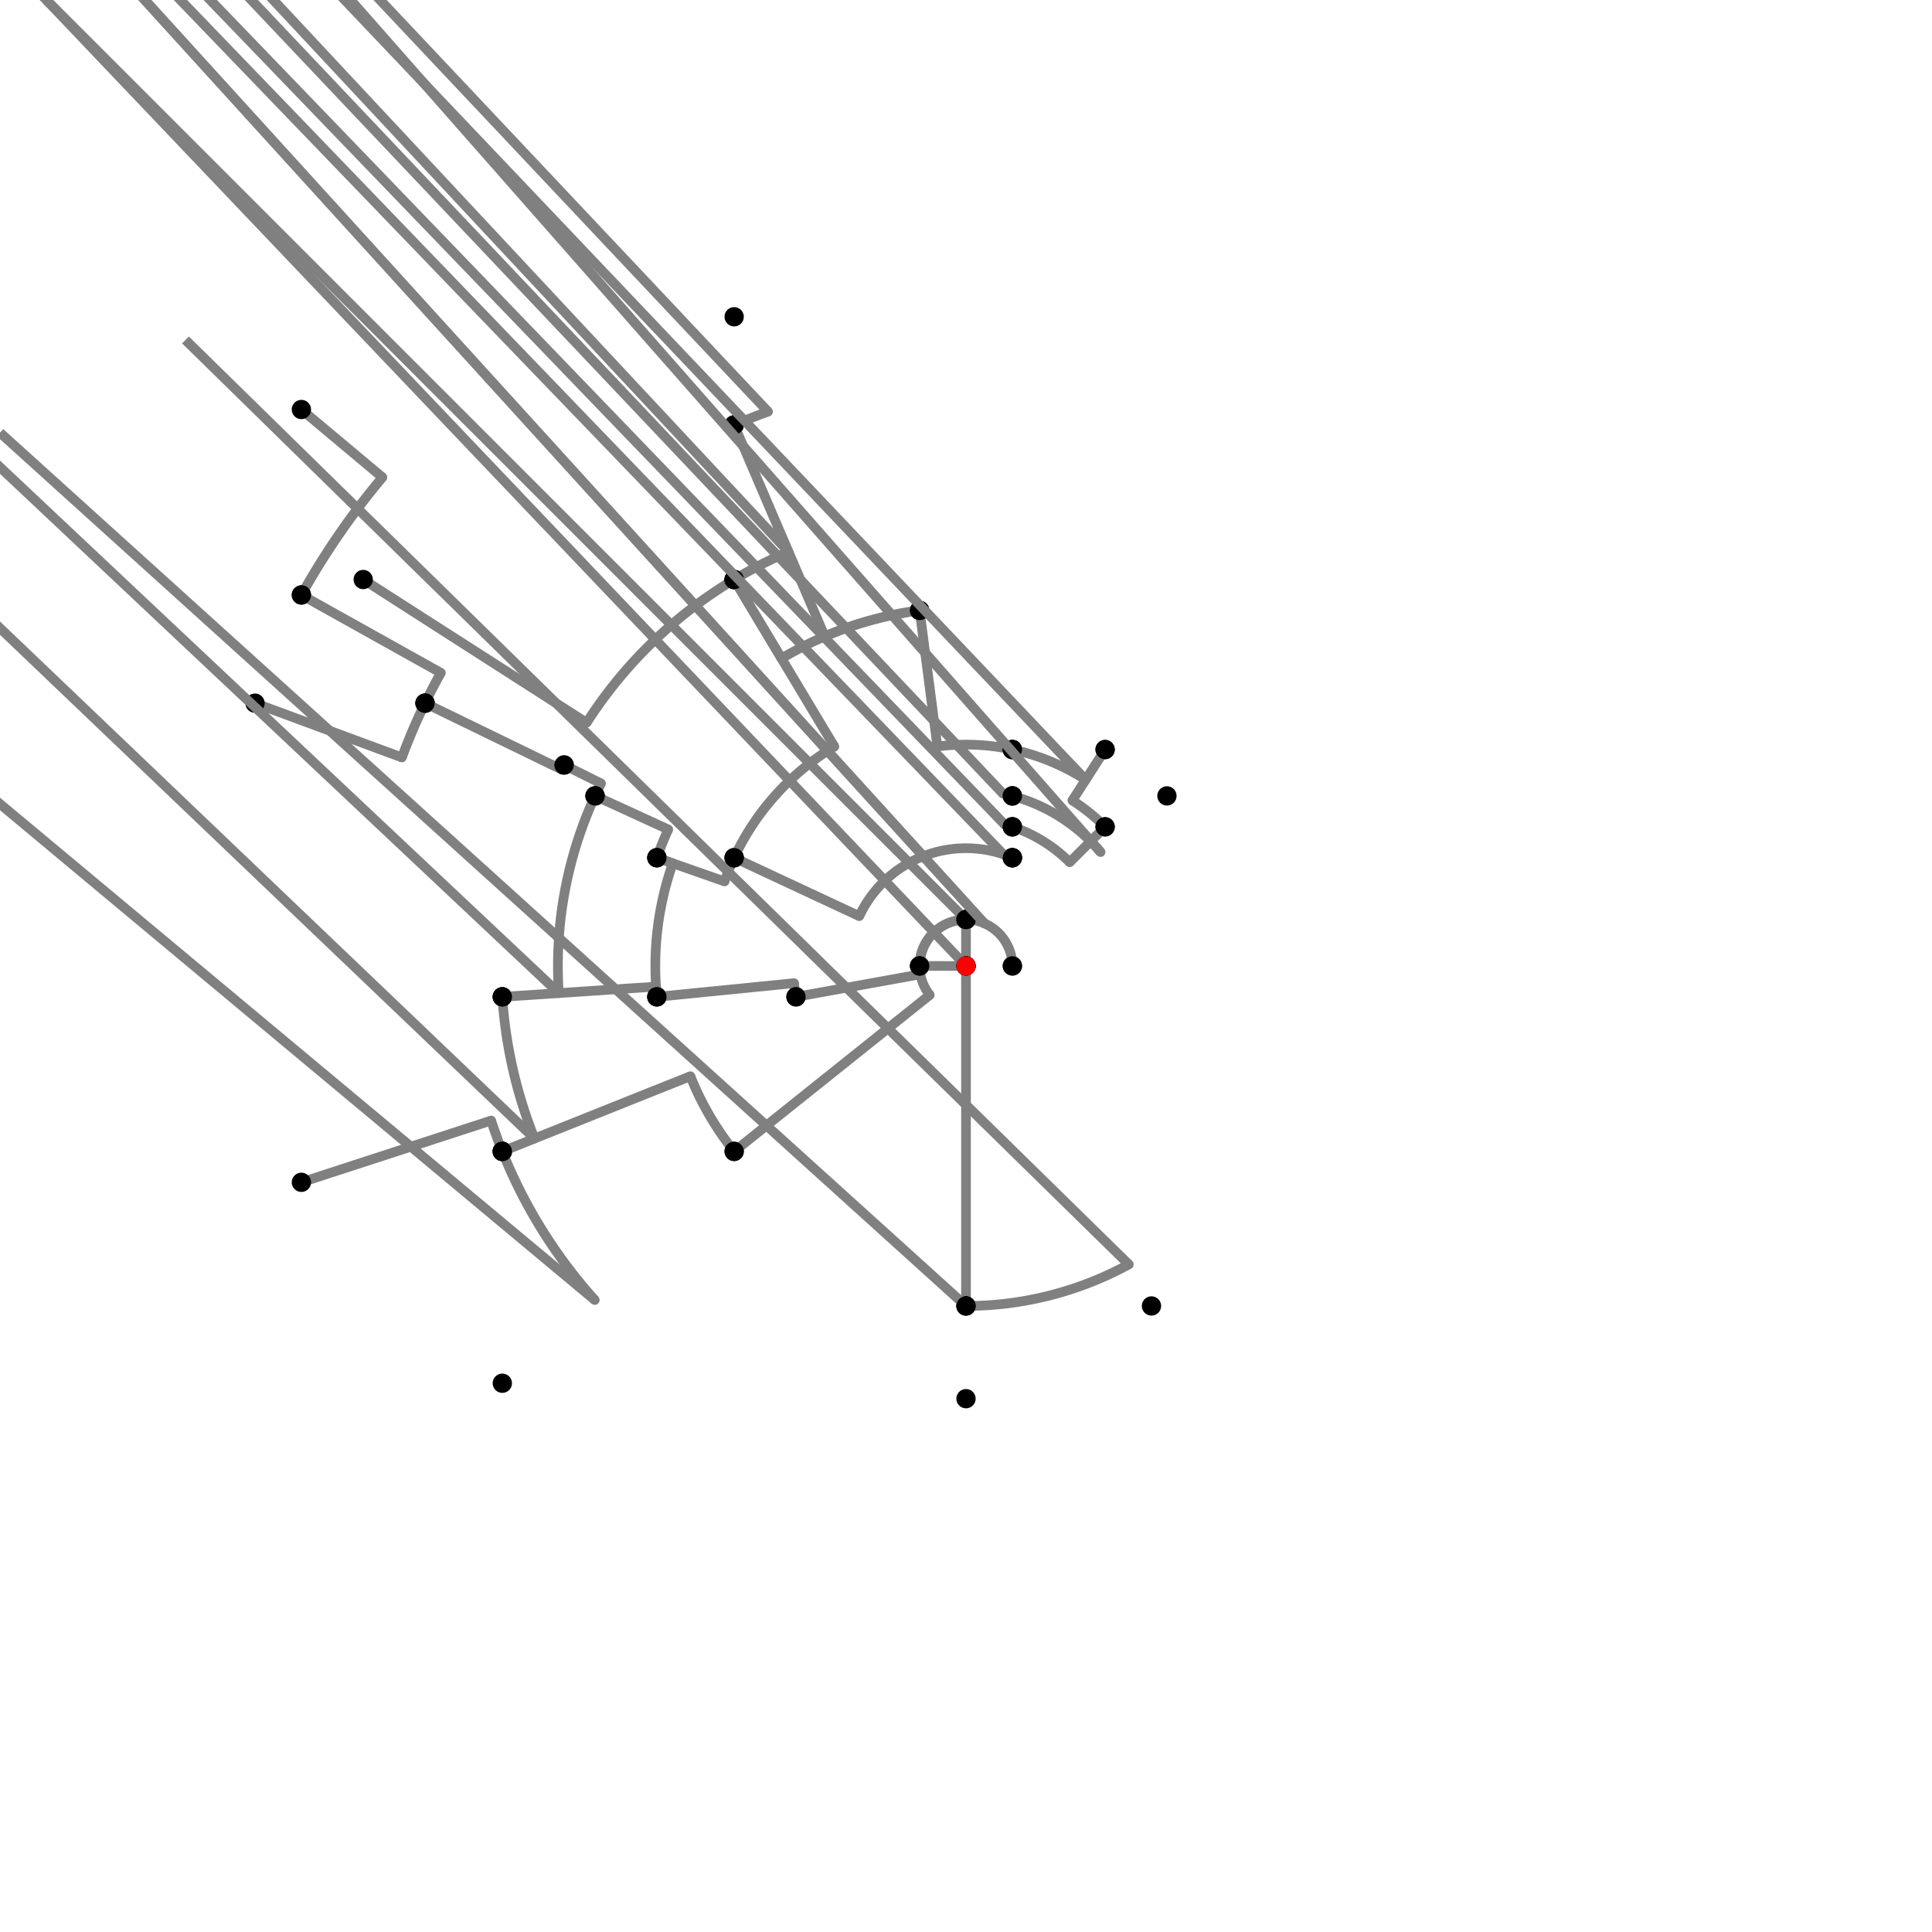 <?xml version="1.0" encoding="UTF-8"?>
<svg xmlns="http://www.w3.org/2000/svg" xmlns:xlink="http://www.w3.org/1999/xlink"
     width="1000" height="1000" viewBox="0 0 1000 1000">
<defs>
</defs>
<rect x="0" y="0" width="1000" height="1000" fill="white" />
<path d="M156.0,211.96 L197.935,247.073" stroke="grey" stroke-width="5" />
<circle cx="197.935" cy="247.073" r="2.5" fill="grey" stroke="none" />
<path d="M197.935,247.073 A393.974,393.974,0,0,0,156.0,307.96" stroke="grey" stroke-width="5" fill="none" />
<circle cx="156.0" cy="211.96" r="5" fill="black" stroke="none" />
<circle cx="156.0" cy="307.96" r="5" fill="black" stroke="none" />
<path d="M156.0,307.96 L228.188,348.259" stroke="grey" stroke-width="5" />
<circle cx="228.188" cy="348.259" r="2.5" fill="grey" stroke="none" />
<path d="M228.188,348.259 A311.299,311.299,0,0,0,220,363.96" stroke="grey" stroke-width="5" fill="none" />
<circle cx="156.0" cy="307.96" r="5" fill="black" stroke="none" />
<circle cx="220.0" cy="363.96" r="5" fill="black" stroke="none" />
<path d="M132.0,363.96 L208.014,392.06" stroke="grey" stroke-width="5" />
<circle cx="208.014" cy="392.06" r="2.5" fill="grey" stroke="none" />
<path d="M208.014,392.06 A311.299,311.299,0,0,1,220,363.96" stroke="grey" stroke-width="5" fill="none" />
<circle cx="132.0" cy="363.96" r="5" fill="black" stroke="none" />
<circle cx="220.0" cy="363.96" r="5" fill="black" stroke="none" />
<path d="M220.0,363.96 L290.814,398.366" stroke="grey" stroke-width="5" />
<circle cx="290.814" cy="398.366" r="2.5" fill="grey" stroke="none" />
<path d="M290.814,398.366 A232.569,232.569,0,0,1,292,395.96" stroke="grey" stroke-width="5" fill="none" />
<circle cx="220.0" cy="363.96" r="5" fill="black" stroke="none" />
<circle cx="292.0" cy="395.96" r="5" fill="black" stroke="none" />
<path d="M292.0,395.96 L311.091,405.509" stroke="grey" stroke-width="5" />
<circle cx="311.091" cy="405.509" r="2.5" fill="grey" stroke="none" />
<path d="M311.091,405.509 A211.223,211.223,0,0,0,308.0,411.96" stroke="grey" stroke-width="5" fill="none" />
<circle cx="292.0" cy="395.96" r="5" fill="black" stroke="none" />
<circle cx="308.0" cy="411.96" r="5" fill="black" stroke="none" />
<path d="M308.0,411.96 L345.898,429.338" stroke="grey" stroke-width="5" />
<circle cx="345.898" cy="429.338" r="2.5" fill="grey" stroke="none" />
<path d="M345.898,429.338 A169.53,169.53,0,0,0,340.0,443.96" stroke="grey" stroke-width="5" fill="none" />
<circle cx="308.0" cy="411.96" r="5" fill="black" stroke="none" />
<circle cx="340.0" cy="443.96" r="5" fill="black" stroke="none" />
<path d="M308.0,411.96 A211.223,211.223,0,0,0,289.243,514.015" stroke="grey" stroke-width="5" fill="none" />
<path d="M289.243,514.015 L-240.0,15.96" stroke="grey" stroke-width="5" />
<circle cx="289.243" cy="514.015" r="2.5" fill="grey" stroke="none" />
<circle cx="308.0" cy="411.96" r="5" fill="black" stroke="none" />
<circle cx="260.0" cy="515.96" r="5" fill="black" stroke="none" />
<path d="M260.0,515.96 A240.53,240.53,0,0,0,276.661,589.299" stroke="grey" stroke-width="5" fill="none" />
<path d="M276.661,589.299 L-240.0,95.96" stroke="grey" stroke-width="5" />
<circle cx="276.661" cy="589.299" r="2.5" fill="grey" stroke="none" />
<circle cx="260.0" cy="515.96" r="5" fill="black" stroke="none" />
<circle cx="260.0" cy="595.96" r="5" fill="black" stroke="none" />
<path d="M156.0,611.96 L254.217,579.994" stroke="grey" stroke-width="5" />
<circle cx="254.217" cy="579.994" r="2.5" fill="grey" stroke="none" />
<path d="M254.217,579.994 A258.473,258.473,0,0,0,260,595.96" stroke="grey" stroke-width="5" fill="none" />
<circle cx="156.0" cy="611.96" r="5" fill="black" stroke="none" />
<circle cx="260.0" cy="595.96" r="5" fill="black" stroke="none" />
<path d="M260,595.96 A258.473,258.473,0,0,0,307.863,672.892" stroke="grey" stroke-width="5" fill="none" />
<path d="M307.863,672.892 L-240.0,215.96" stroke="grey" stroke-width="5" />
<circle cx="307.863" cy="672.892" r="2.5" fill="grey" stroke="none" />
<circle cx="260.0" cy="595.96" r="5" fill="black" stroke="none" />
<circle cx="260.0" cy="715.96" r="5" fill="black" stroke="none" />
<path d="M260.0,515.96 L339.56,510.669" stroke="grey" stroke-width="5" />
<circle cx="339.56" cy="510.669" r="2.5" fill="grey" stroke="none" />
<path d="M339.56,510.669 A160.794,160.794,0,0,0,340.0,515.96" stroke="grey" stroke-width="5" fill="none" />
<circle cx="260.0" cy="515.96" r="5" fill="black" stroke="none" />
<circle cx="340.0" cy="515.96" r="5" fill="black" stroke="none" />
<path d="M340.0,443.96 L348.245,446.848" stroke="grey" stroke-width="5" />
<circle cx="348.245" cy="446.848" r="2.5" fill="grey" stroke="none" />
<path d="M348.245,446.848 A160.794,160.794,0,0,0,340.0,515.96" stroke="grey" stroke-width="5" fill="none" />
<circle cx="340.0" cy="443.96" r="5" fill="black" stroke="none" />
<circle cx="340.0" cy="515.96" r="5" fill="black" stroke="none" />
<path d="M340.0,515.96 L411.006,508.877" stroke="grey" stroke-width="5" />
<circle cx="411.006" cy="508.877" r="2.5" fill="grey" stroke="none" />
<path d="M411.006,508.877 A89.436,89.436,0,0,0,412.0,515.96" stroke="grey" stroke-width="5" fill="none" />
<circle cx="340.0" cy="515.96" r="5" fill="black" stroke="none" />
<circle cx="412.0" cy="515.96" r="5" fill="black" stroke="none" />
<path d="M340.0,443.96 L375.005,456.22" stroke="grey" stroke-width="5" />
<circle cx="375.005" cy="456.22" r="2.5" fill="grey" stroke="none" />
<path d="M375.005,456.22 A132.44,132.44,0,0,1,380,443.96" stroke="grey" stroke-width="5" fill="none" />
<circle cx="340.0" cy="443.96" r="5" fill="black" stroke="none" />
<circle cx="380.0" cy="443.96" r="5" fill="black" stroke="none" />
<path d="M412.0,515.96 L476.346,504.29" stroke="grey" stroke-width="5" />
<circle cx="476.346" cy="504.29" r="2.5" fill="grey" stroke="none" />
<path d="M476.346,504.29 A24.04,24.04,0,0,1,500.0,475.96" stroke="grey" stroke-width="5" fill="none" />
<circle cx="412.0" cy="515.96" r="5" fill="black" stroke="none" />
<circle cx="500.0" cy="475.96" r="5" fill="black" stroke="none" />
<path d="M380.0,443.96 L444.763,474.205" stroke="grey" stroke-width="5" />
<circle cx="444.763" cy="474.205" r="2.5" fill="grey" stroke="none" />
<path d="M444.763,474.205 A60.963,60.963,0,0,1,524.0,443.96" stroke="grey" stroke-width="5" fill="none" />
<circle cx="380.0" cy="443.96" r="5" fill="black" stroke="none" />
<circle cx="524.0" cy="443.96" r="5" fill="black" stroke="none" />
<path d="M500.0,475.96 A24.04,24.04,0,0,1,509.464,477.901" stroke="grey" stroke-width="5" fill="none" />
<path d="M509.464,477.901 L24.0,-56.04" stroke="grey" stroke-width="5" />
<circle cx="509.464" cy="477.901" r="2.5" fill="grey" stroke="none" />
<circle cx="500.0" cy="475.96" r="5" fill="black" stroke="none" />
<circle cx="524.0" cy="443.96" r="5" fill="black" stroke="none" />
<path d="M260.0,595.96 L357.331,557.044" stroke="grey" stroke-width="5" />
<circle cx="357.331" cy="557.044" r="2.5" fill="grey" stroke="none" />
<path d="M357.331,557.044 A153.65,153.65,0,0,0,380.0,595.96" stroke="grey" stroke-width="5" fill="none" />
<circle cx="260.0" cy="595.96" r="5" fill="black" stroke="none" />
<circle cx="380.0" cy="595.96" r="5" fill="black" stroke="none" />
<path d="M380.0,595.96 L481.256,514.989" stroke="grey" stroke-width="5" />
<circle cx="481.256" cy="514.989" r="2.5" fill="grey" stroke="none" />
<path d="M481.256,514.989 A24,24,0,0,1,476.0,499.96" stroke="grey" stroke-width="5" fill="none" />
<circle cx="380.0" cy="595.96" r="5" fill="black" stroke="none" />
<circle cx="476.0" cy="499.96" r="5" fill="black" stroke="none" />
<path d="M476.0,499.96 A24,24,0,0,1,500.0,476" stroke="grey" stroke-width="5" fill="none" />
<path d="M500.0,476 L0.0,-24.04" stroke="grey" stroke-width="5" />
<circle cx="500.0" cy="476" r="2.5" fill="grey" stroke="none" />
<circle cx="476.0" cy="499.96" r="5" fill="black" stroke="none" />
<circle cx="500.0" cy="475.96" r="5" fill="black" stroke="none" />
<path d="M500.0,475.96 L500.0,499.96" stroke="grey" stroke-width="5" />
<circle cx="500.0" cy="499.96" r="2.5" fill="grey" stroke="none" />
<path d="M500.0,499.96 A0.04,0.04,0,0,1,500.0,499.96" stroke="grey" stroke-width="5" fill="none" />
<circle cx="500.0" cy="475.96" r="5" fill="black" stroke="none" />
<circle cx="500.0" cy="499.96" r="5" fill="black" stroke="none" />
<path d="M500.0,499.96 L500.0,675.96" stroke="grey" stroke-width="5" />
<circle cx="500.0" cy="499.96" r="5" fill="black" stroke="none" />
<circle cx="500.0" cy="675.96" r="5" fill="black" stroke="none" />
<path d="M500.0,675.96 A175.96,175.96,0,0,0,584.274,654.466" stroke="grey" stroke-width="5" fill="none" />
<path d="M584.274,654.466 L96.0,175.96" stroke="grey" stroke-width="5" />
<circle cx="584.274" cy="654.466" r="2.5" fill="grey" stroke="none" />
<circle cx="500.0" cy="675.96" r="5" fill="black" stroke="none" />
<circle cx="596.0" cy="675.96" r="5" fill="black" stroke="none" />
<path d="M500.0,675.96 A175.96,175.96,0,0,1,500.0,675.96" stroke="grey" stroke-width="5" fill="none" />
<path d="M500.0,675.96 L0.0,223.96" stroke="grey" stroke-width="5" />
<circle cx="500.0" cy="675.96" r="2.5" fill="grey" stroke="none" />
<circle cx="500.0" cy="675.96" r="5" fill="black" stroke="none" />
<circle cx="500.0" cy="723.96" r="5" fill="black" stroke="none" />
<path d="M188.0,299.96 L303.624,374.093" stroke="grey" stroke-width="5" />
<circle cx="303.624" cy="374.093" r="2.5" fill="grey" stroke="none" />
<path d="M303.624,374.093 A233.272,233.272,0,0,1,380.0,299.96" stroke="grey" stroke-width="5" fill="none" />
<circle cx="188.0" cy="299.96" r="5" fill="black" stroke="none" />
<circle cx="380.0" cy="299.96" r="5" fill="black" stroke="none" />
<path d="M380.0,299.96 L431.87,386.427" stroke="grey" stroke-width="5" />
<circle cx="431.87" cy="386.427" r="2.5" fill="grey" stroke="none" />
<path d="M431.87,386.427 A132.44,132.44,0,0,0,380,443.96" stroke="grey" stroke-width="5" fill="none" />
<circle cx="380.0" cy="299.96" r="5" fill="black" stroke="none" />
<circle cx="380.0" cy="443.96" r="5" fill="black" stroke="none" />
<path d="M380.0,299.96 A233.272,233.272,0,0,1,408.121,285.584" stroke="grey" stroke-width="5" fill="none" />
<path d="M408.121,285.584 L-120.0,-280.04" stroke="grey" stroke-width="5" />
<circle cx="408.121" cy="285.584" r="2.5" fill="grey" stroke="none" />
<circle cx="380.0" cy="299.96" r="5" fill="black" stroke="none" />
<circle cx="380.0" cy="219.96" r="5" fill="black" stroke="none" />
<path d="M380,219.96 A304.668,304.668,0,0,1,397.54,213.078" stroke="grey" stroke-width="5" fill="none" />
<path d="M397.54,213.078 L-120.0,-336.04" stroke="grey" stroke-width="5" />
<circle cx="397.54" cy="213.078" r="2.5" fill="grey" stroke="none" />
<circle cx="380.0" cy="219.96" r="5" fill="black" stroke="none" />
<circle cx="380.0" cy="163.96" r="5" fill="black" stroke="none" />
<path d="M380.0,219.96 L426.898,329.404" stroke="grey" stroke-width="5" />
<circle cx="426.898" cy="329.404" r="2.5" fill="grey" stroke="none" />
<path d="M426.898,329.404 A185.598,185.598,0,0,1,476,315.96" stroke="grey" stroke-width="5" fill="none" />
<circle cx="380.0" cy="219.96" r="5" fill="black" stroke="none" />
<circle cx="476.0" cy="315.96" r="5" fill="black" stroke="none" />
<path d="M380.0,299.96 L404.525,340.842" stroke="grey" stroke-width="5" />
<circle cx="404.525" cy="340.842" r="2.5" fill="grey" stroke="none" />
<path d="M404.525,340.842 A185.598,185.598,0,0,1,476,315.96" stroke="grey" stroke-width="5" fill="none" />
<circle cx="380.0" cy="299.96" r="5" fill="black" stroke="none" />
<circle cx="476.0" cy="315.96" r="5" fill="black" stroke="none" />
<path d="M476.0,315.96 L485.183,386.38" stroke="grey" stroke-width="5" />
<circle cx="485.183" cy="386.38" r="2.5" fill="grey" stroke="none" />
<path d="M485.183,386.38 A114.582,114.582,0,0,1,524.0,387.96" stroke="grey" stroke-width="5" fill="none" />
<circle cx="476.0" cy="315.96" r="5" fill="black" stroke="none" />
<circle cx="524.0" cy="387.96" r="5" fill="black" stroke="none" />
<path d="M476.0,499.96 L499.96,500" stroke="grey" stroke-width="5" />
<circle cx="499.96" cy="500" r="2.5" fill="grey" stroke="none" />
<path d="M499.96,500 A0.04,0.04,0,0,1,500.0,499.96" stroke="grey" stroke-width="5" fill="none" />
<circle cx="476.0" cy="499.96" r="5" fill="black" stroke="none" />
<circle cx="500.0" cy="499.96" r="5" fill="black" stroke="none" />
<path d="M500.0,499.96 A0.04,0.04,0,0,1,500.04,500" stroke="grey" stroke-width="5" fill="none" />
<path d="M500.04,500 L24.0,-0.04" stroke="grey" stroke-width="5" />
<circle cx="500.04" cy="500" r="2.5" fill="grey" stroke="none" />
<circle cx="500.0" cy="499.96" r="5" fill="black" stroke="none" />
<circle cx="524.0" cy="499.96" r="5" fill="black" stroke="none" />
<path d="M524.0,499.96 A24,24,0,0,0,509.448,477.938" stroke="grey" stroke-width="5" fill="none" />
<path d="M509.448,477.938 L24.0,-56.04" stroke="grey" stroke-width="5" />
<circle cx="509.448" cy="477.938" r="2.5" fill="grey" stroke="none" />
<circle cx="524.0" cy="499.96" r="5" fill="black" stroke="none" />
<circle cx="524.0" cy="443.96" r="5" fill="black" stroke="none" />
<path d="M524.0,443.96 A60.963,60.963,0,0,0,519.269,442.162" stroke="grey" stroke-width="5" fill="none" />
<path d="M519.269,442.162 L24.0,-72.04" stroke="grey" stroke-width="5" />
<circle cx="519.269" cy="442.162" r="2.5" fill="grey" stroke="none" />
<circle cx="524.0" cy="443.96" r="5" fill="black" stroke="none" />
<circle cx="524.0" cy="427.96" r="5" fill="black" stroke="none" />
<path d="M524.0,427.96 A75.933,75.933,0,0,0,519.971,426.741" stroke="grey" stroke-width="5" fill="none" />
<path d="M519.971,426.741 L24.0,-88.04" stroke="grey" stroke-width="5" />
<circle cx="519.971" cy="426.741" r="2.5" fill="grey" stroke="none" />
<circle cx="524.0" cy="427.96" r="5" fill="black" stroke="none" />
<circle cx="524.0" cy="411.96" r="5" fill="black" stroke="none" />
<path d="M524.0,411.96 A91.253,91.253,0,0,0,519.114,410.772" stroke="grey" stroke-width="5" fill="none" />
<path d="M519.114,410.772 L24.0,-112.04" stroke="grey" stroke-width="5" />
<circle cx="519.114" cy="410.772" r="2.5" fill="grey" stroke="none" />
<circle cx="524.0" cy="411.96" r="5" fill="black" stroke="none" />
<circle cx="524.0" cy="387.96" r="5" fill="black" stroke="none" />
<path d="M524.0,387.96 A114.582,114.582,0,0,1,561.945,403.606" stroke="grey" stroke-width="5" fill="none" />
<path d="M561.945,403.606 L72.0,-112.04" stroke="grey" stroke-width="5" />
<circle cx="561.945" cy="403.606" r="2.5" fill="grey" stroke="none" />
<circle cx="524.0" cy="387.96" r="5" fill="black" stroke="none" />
<circle cx="572.0" cy="387.96" r="5" fill="black" stroke="none" />
<path d="M572.0,387.96 L555.063,414.316" stroke="grey" stroke-width="5" />
<circle cx="555.063" cy="414.316" r="2.5" fill="grey" stroke="none" />
<path d="M555.063,414.316 A101.852,101.852,0,0,1,572.0,427.96" stroke="grey" stroke-width="5" fill="none" />
<circle cx="572.0" cy="387.96" r="5" fill="black" stroke="none" />
<circle cx="572.0" cy="427.96" r="5" fill="black" stroke="none" />
<path d="M572.0,427.96 L553.678,446.293" stroke="grey" stroke-width="5" />
<circle cx="553.678" cy="446.293" r="2.5" fill="grey" stroke="none" />
<path d="M553.678,446.293 A75.933,75.933,0,0,0,524.0,427.96" stroke="grey" stroke-width="5" fill="none" />
<circle cx="572.0" cy="427.96" r="5" fill="black" stroke="none" />
<circle cx="524.0" cy="427.96" r="5" fill="black" stroke="none" />
<path d="M524.0,411.96 A91.253,91.253,0,0,1,569.648,441.04" stroke="grey" stroke-width="5" fill="none" />
<path d="M569.648,441.04 L104.0,-88.04" stroke="grey" stroke-width="5" />
<circle cx="569.648" cy="441.04" r="2.5" fill="grey" stroke="none" />
<circle cx="524.0" cy="411.96" r="5" fill="black" stroke="none" />
<circle cx="604.0" cy="411.96" r="5" fill="black" stroke="none" />
<circle cx="500" cy="500" r="5" fill="red" stroke="none" />
</svg>
